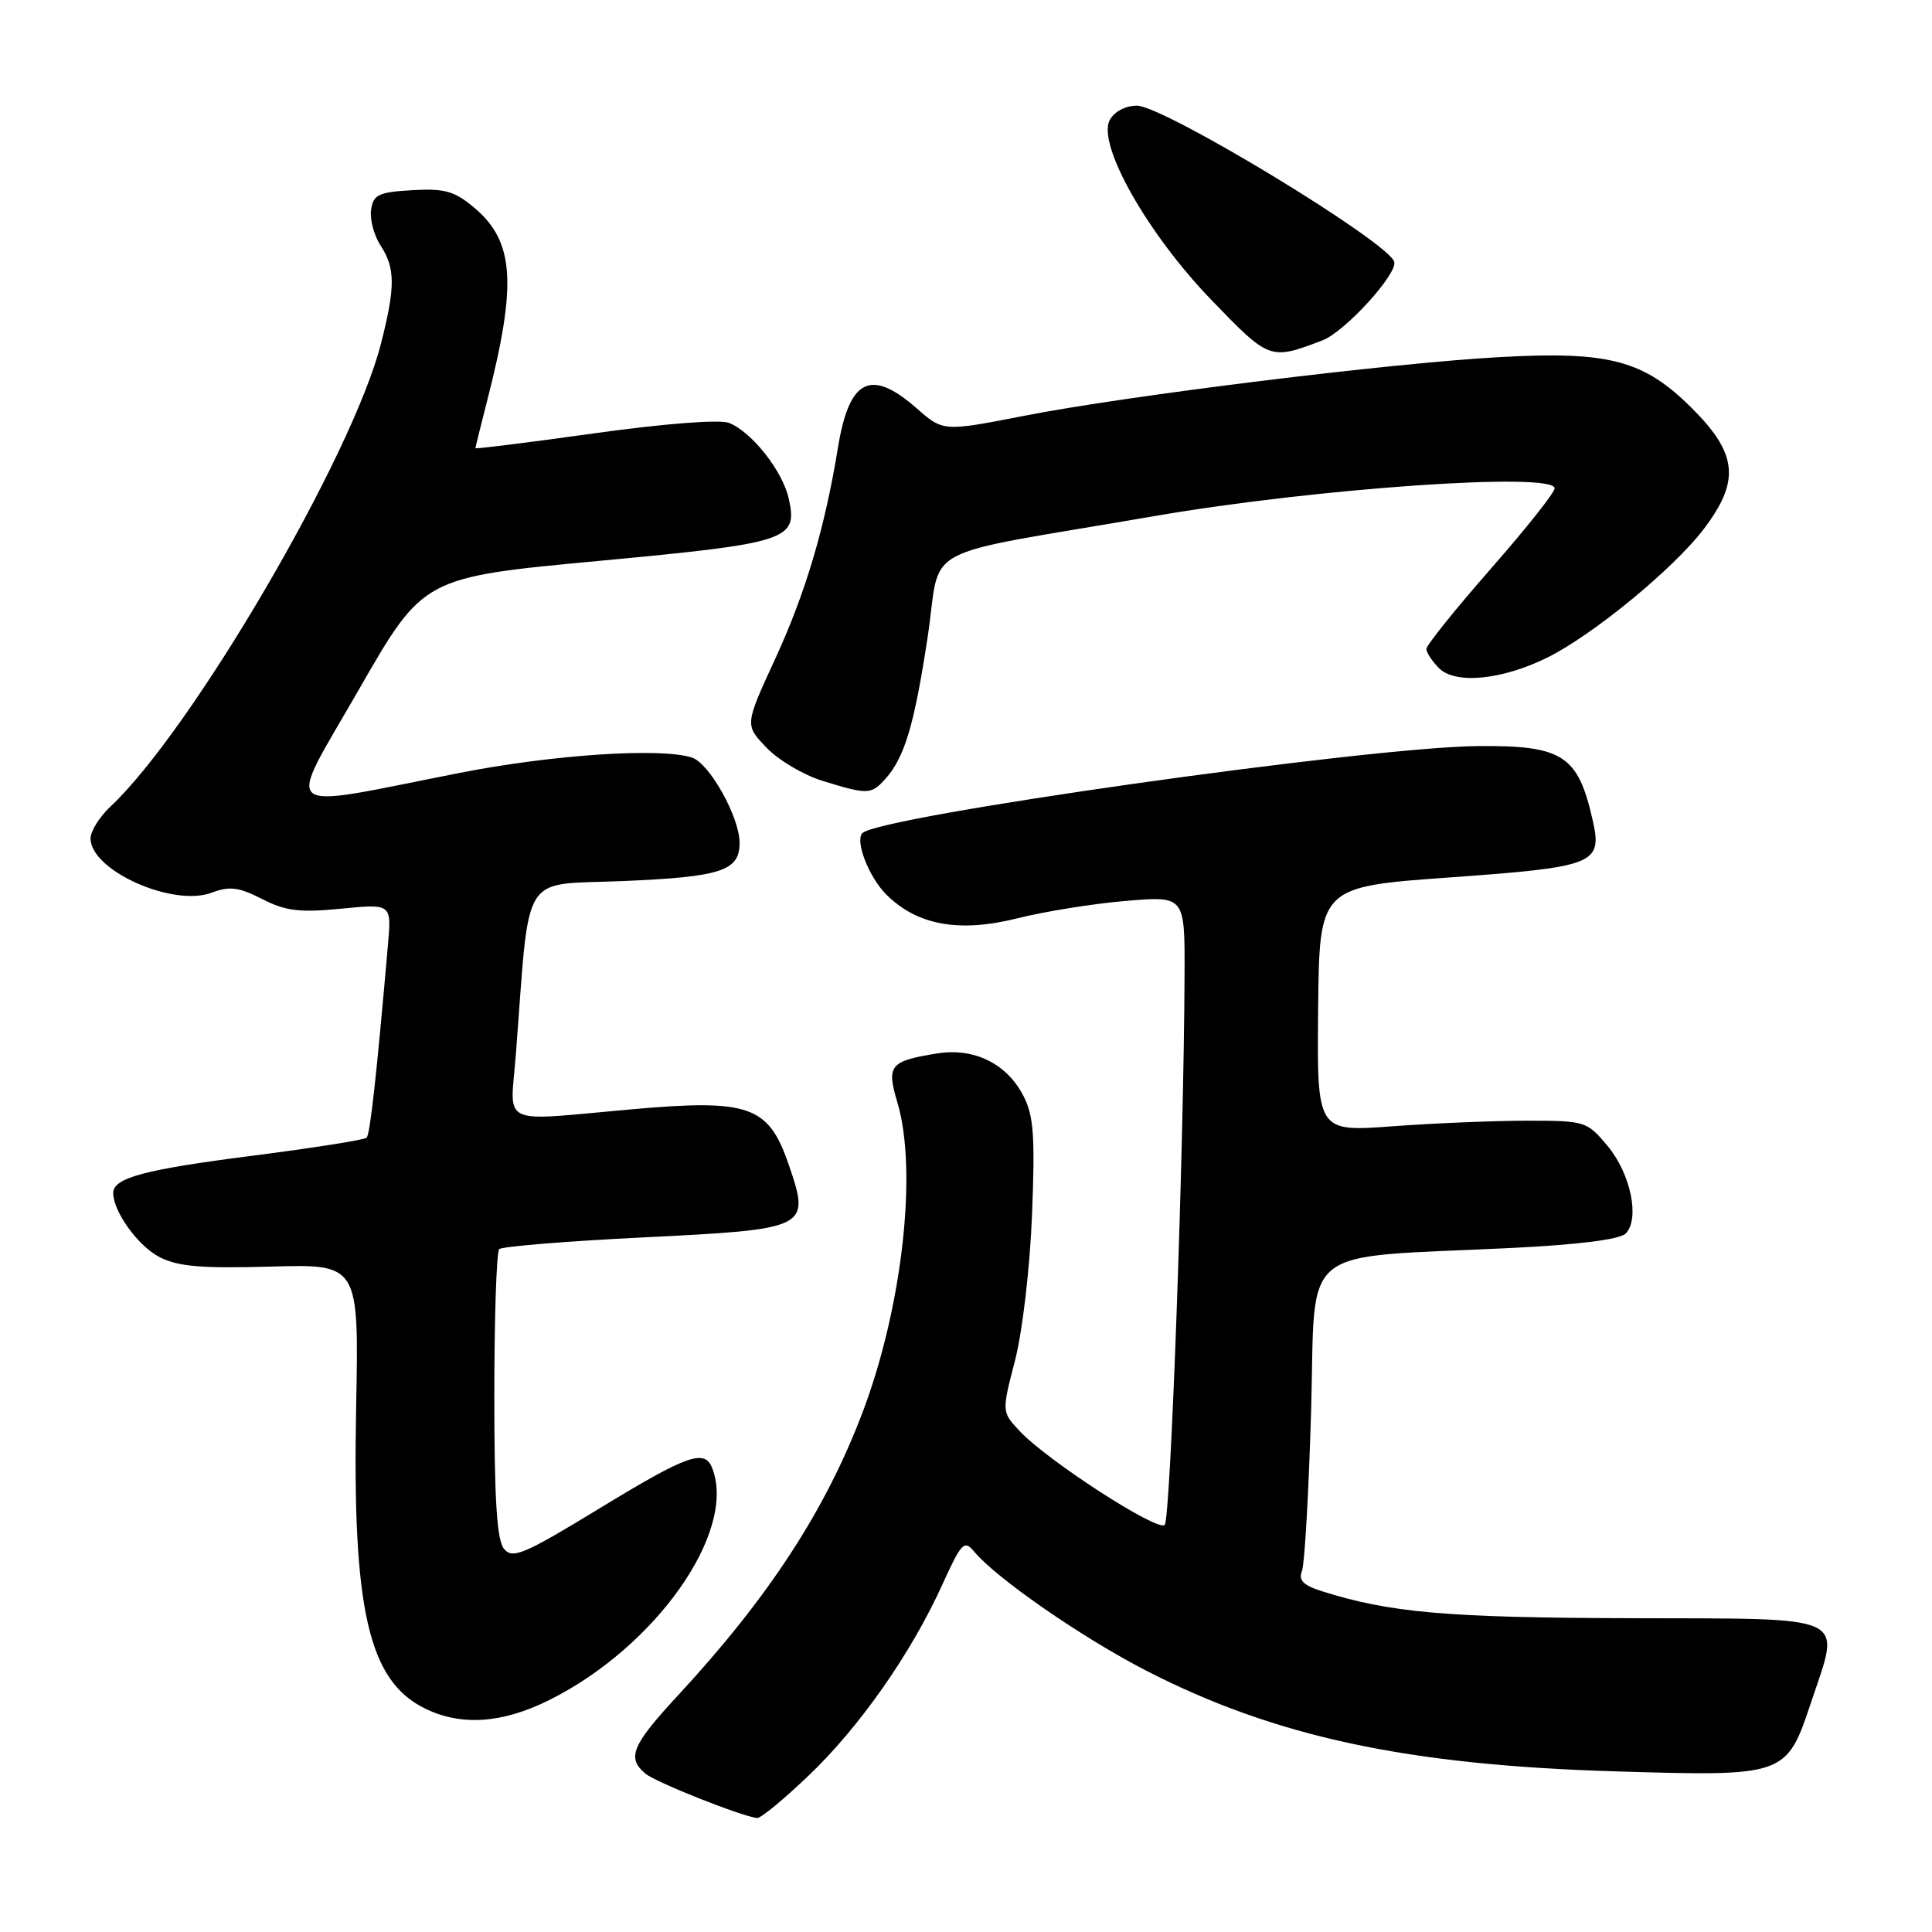 <?xml version="1.0" encoding="UTF-8" standalone="no"?>
<!DOCTYPE svg PUBLIC "-//W3C//DTD SVG 1.1//EN" "http://www.w3.org/Graphics/SVG/1.1/DTD/svg11.dtd" >
<svg xmlns="http://www.w3.org/2000/svg" xmlns:xlink="http://www.w3.org/1999/xlink" version="1.1" viewBox="0 0 256 256">
 <g >
 <path fill="currentColor"
d=" M 107.14 235.28 C 113.90 228.84 120.71 219.11 124.85 210.00 C 127.39 204.41 127.76 204.01 129.07 205.58 C 131.99 209.11 143.36 216.98 151.80 221.33 C 168.92 230.14 186.44 233.90 214.21 234.72 C 236.61 235.39 236.72 235.35 239.98 225.56 C 243.91 213.76 245.52 214.51 216.00 214.42 C 191.68 214.35 184.22 213.70 175.18 210.85 C 172.68 210.06 172.02 209.39 172.52 208.15 C 172.87 207.24 173.42 197.67 173.73 186.87 C 174.37 164.51 171.59 166.76 200.33 165.36 C 209.10 164.93 214.62 164.24 215.40 163.46 C 217.32 161.53 216.09 155.53 213.01 151.84 C 210.28 148.57 210.05 148.50 202.36 148.50 C 198.04 148.50 190.00 148.83 184.50 149.24 C 174.50 149.98 174.50 149.98 174.66 133.74 C 174.82 117.50 174.82 117.50 192.16 116.26 C 211.35 114.88 212.35 114.48 211.04 108.69 C 209.09 100.05 207.07 98.75 195.76 98.86 C 181.07 99.01 116.53 108.14 114.28 110.39 C 113.26 111.40 115.12 116.21 117.42 118.51 C 121.51 122.60 127.07 123.62 134.81 121.68 C 138.49 120.76 144.99 119.72 149.25 119.37 C 157.00 118.72 157.00 118.72 156.96 129.11 C 156.87 152.41 155.11 201.29 154.33 202.06 C 153.39 202.99 138.77 193.54 135.12 189.63 C 132.73 187.09 132.73 187.09 134.49 180.29 C 135.48 176.48 136.47 167.99 136.75 160.94 C 137.16 150.56 136.97 147.84 135.61 145.21 C 133.39 140.92 129.08 138.80 124.16 139.59 C 117.90 140.59 117.44 141.17 118.91 146.09 C 121.59 155.05 119.59 173.06 114.37 186.94 C 109.45 200.03 101.87 211.66 89.77 224.72 C 83.71 231.27 83.02 232.94 85.54 235.03 C 86.91 236.17 98.20 240.65 100.32 240.90 C 100.78 240.96 103.85 238.43 107.14 235.28 Z  M 72.81 225.25 C 86.91 218.21 97.62 202.99 94.39 194.58 C 93.38 191.94 91.17 192.72 79.39 199.90 C 69.42 205.97 67.92 206.61 66.79 205.24 C 65.84 204.10 65.50 198.76 65.50 184.93 C 65.50 174.61 65.79 165.87 66.15 165.52 C 66.50 165.16 75.02 164.47 85.08 163.97 C 107.27 162.87 107.42 162.80 104.48 154.24 C 101.81 146.50 99.26 145.61 83.68 146.99 C 65.88 148.57 67.61 149.39 68.35 139.75 C 70.27 114.94 68.77 117.34 82.65 116.74 C 95.56 116.19 98.00 115.39 98.00 111.69 C 98.00 108.28 94.02 101.14 91.68 100.38 C 87.56 99.04 73.23 99.99 60.87 102.42 C 36.44 107.23 37.80 108.36 47.56 91.36 C 56.09 76.50 56.09 76.50 79.17 74.34 C 104.55 71.96 105.72 71.58 104.52 66.09 C 103.71 62.41 99.57 57.17 96.57 56.03 C 95.34 55.56 87.98 56.13 78.74 57.42 C 70.08 58.63 63.00 59.51 63.00 59.39 C 63.00 59.26 63.70 56.41 64.56 53.06 C 68.53 37.57 68.15 31.99 62.84 27.52 C 60.22 25.32 58.92 24.95 54.62 25.20 C 50.14 25.46 49.46 25.79 49.17 27.81 C 48.99 29.08 49.56 31.20 50.42 32.52 C 52.39 35.53 52.40 38.00 50.48 45.54 C 46.69 60.40 25.40 96.81 14.59 106.92 C 13.17 108.26 12.00 110.14 12.00 111.10 C 12.00 115.35 22.92 120.23 28.07 118.28 C 30.42 117.39 31.64 117.55 34.73 119.12 C 37.84 120.72 39.67 120.94 45.19 120.41 C 51.88 119.75 51.88 119.75 51.41 125.13 C 49.90 142.51 49.04 150.29 48.58 150.75 C 48.29 151.04 41.49 152.11 33.46 153.14 C 19.12 154.97 15.00 156.07 15.00 158.08 C 15.00 160.54 18.29 165.10 21.12 166.56 C 23.57 167.83 26.66 168.09 35.89 167.83 C 47.56 167.50 47.56 167.50 47.19 186.50 C 46.67 213.29 48.81 222.69 56.30 226.38 C 61.10 228.74 66.56 228.37 72.81 225.25 Z  M 117.28 103.25 C 119.85 100.40 121.13 96.15 122.90 84.54 C 124.85 71.76 120.84 73.92 153.00 68.38 C 174.42 64.69 206.00 62.50 206.00 64.71 C 206.00 65.26 202.18 70.08 197.50 75.41 C 192.82 80.75 189.00 85.51 189.00 85.99 C 189.00 86.47 189.76 87.61 190.68 88.54 C 192.86 90.72 199.10 90.09 205.11 87.09 C 211.14 84.08 221.74 75.36 225.71 70.16 C 230.59 63.76 230.26 60.17 224.25 54.15 C 217.82 47.72 213.28 46.51 198.68 47.32 C 184.18 48.12 149.48 52.41 135.74 55.09 C 124.98 57.19 124.98 57.19 121.46 54.10 C 115.37 48.76 112.52 50.19 111.03 59.33 C 109.30 69.95 106.74 78.56 102.73 87.28 C 98.68 96.06 98.68 96.06 101.56 99.06 C 103.14 100.72 106.48 102.70 108.97 103.46 C 114.96 105.31 115.42 105.30 117.28 103.25 Z  M 175.24 45.10 C 178.20 43.97 185.24 36.25 184.74 34.68 C 183.89 32.01 154.19 14.00 150.64 14.00 C 149.14 14.00 147.65 14.79 147.05 15.90 C 145.34 19.11 152.01 30.93 160.51 39.74 C 168.22 47.73 168.27 47.75 175.24 45.10 Z "/>
</g>
</svg>